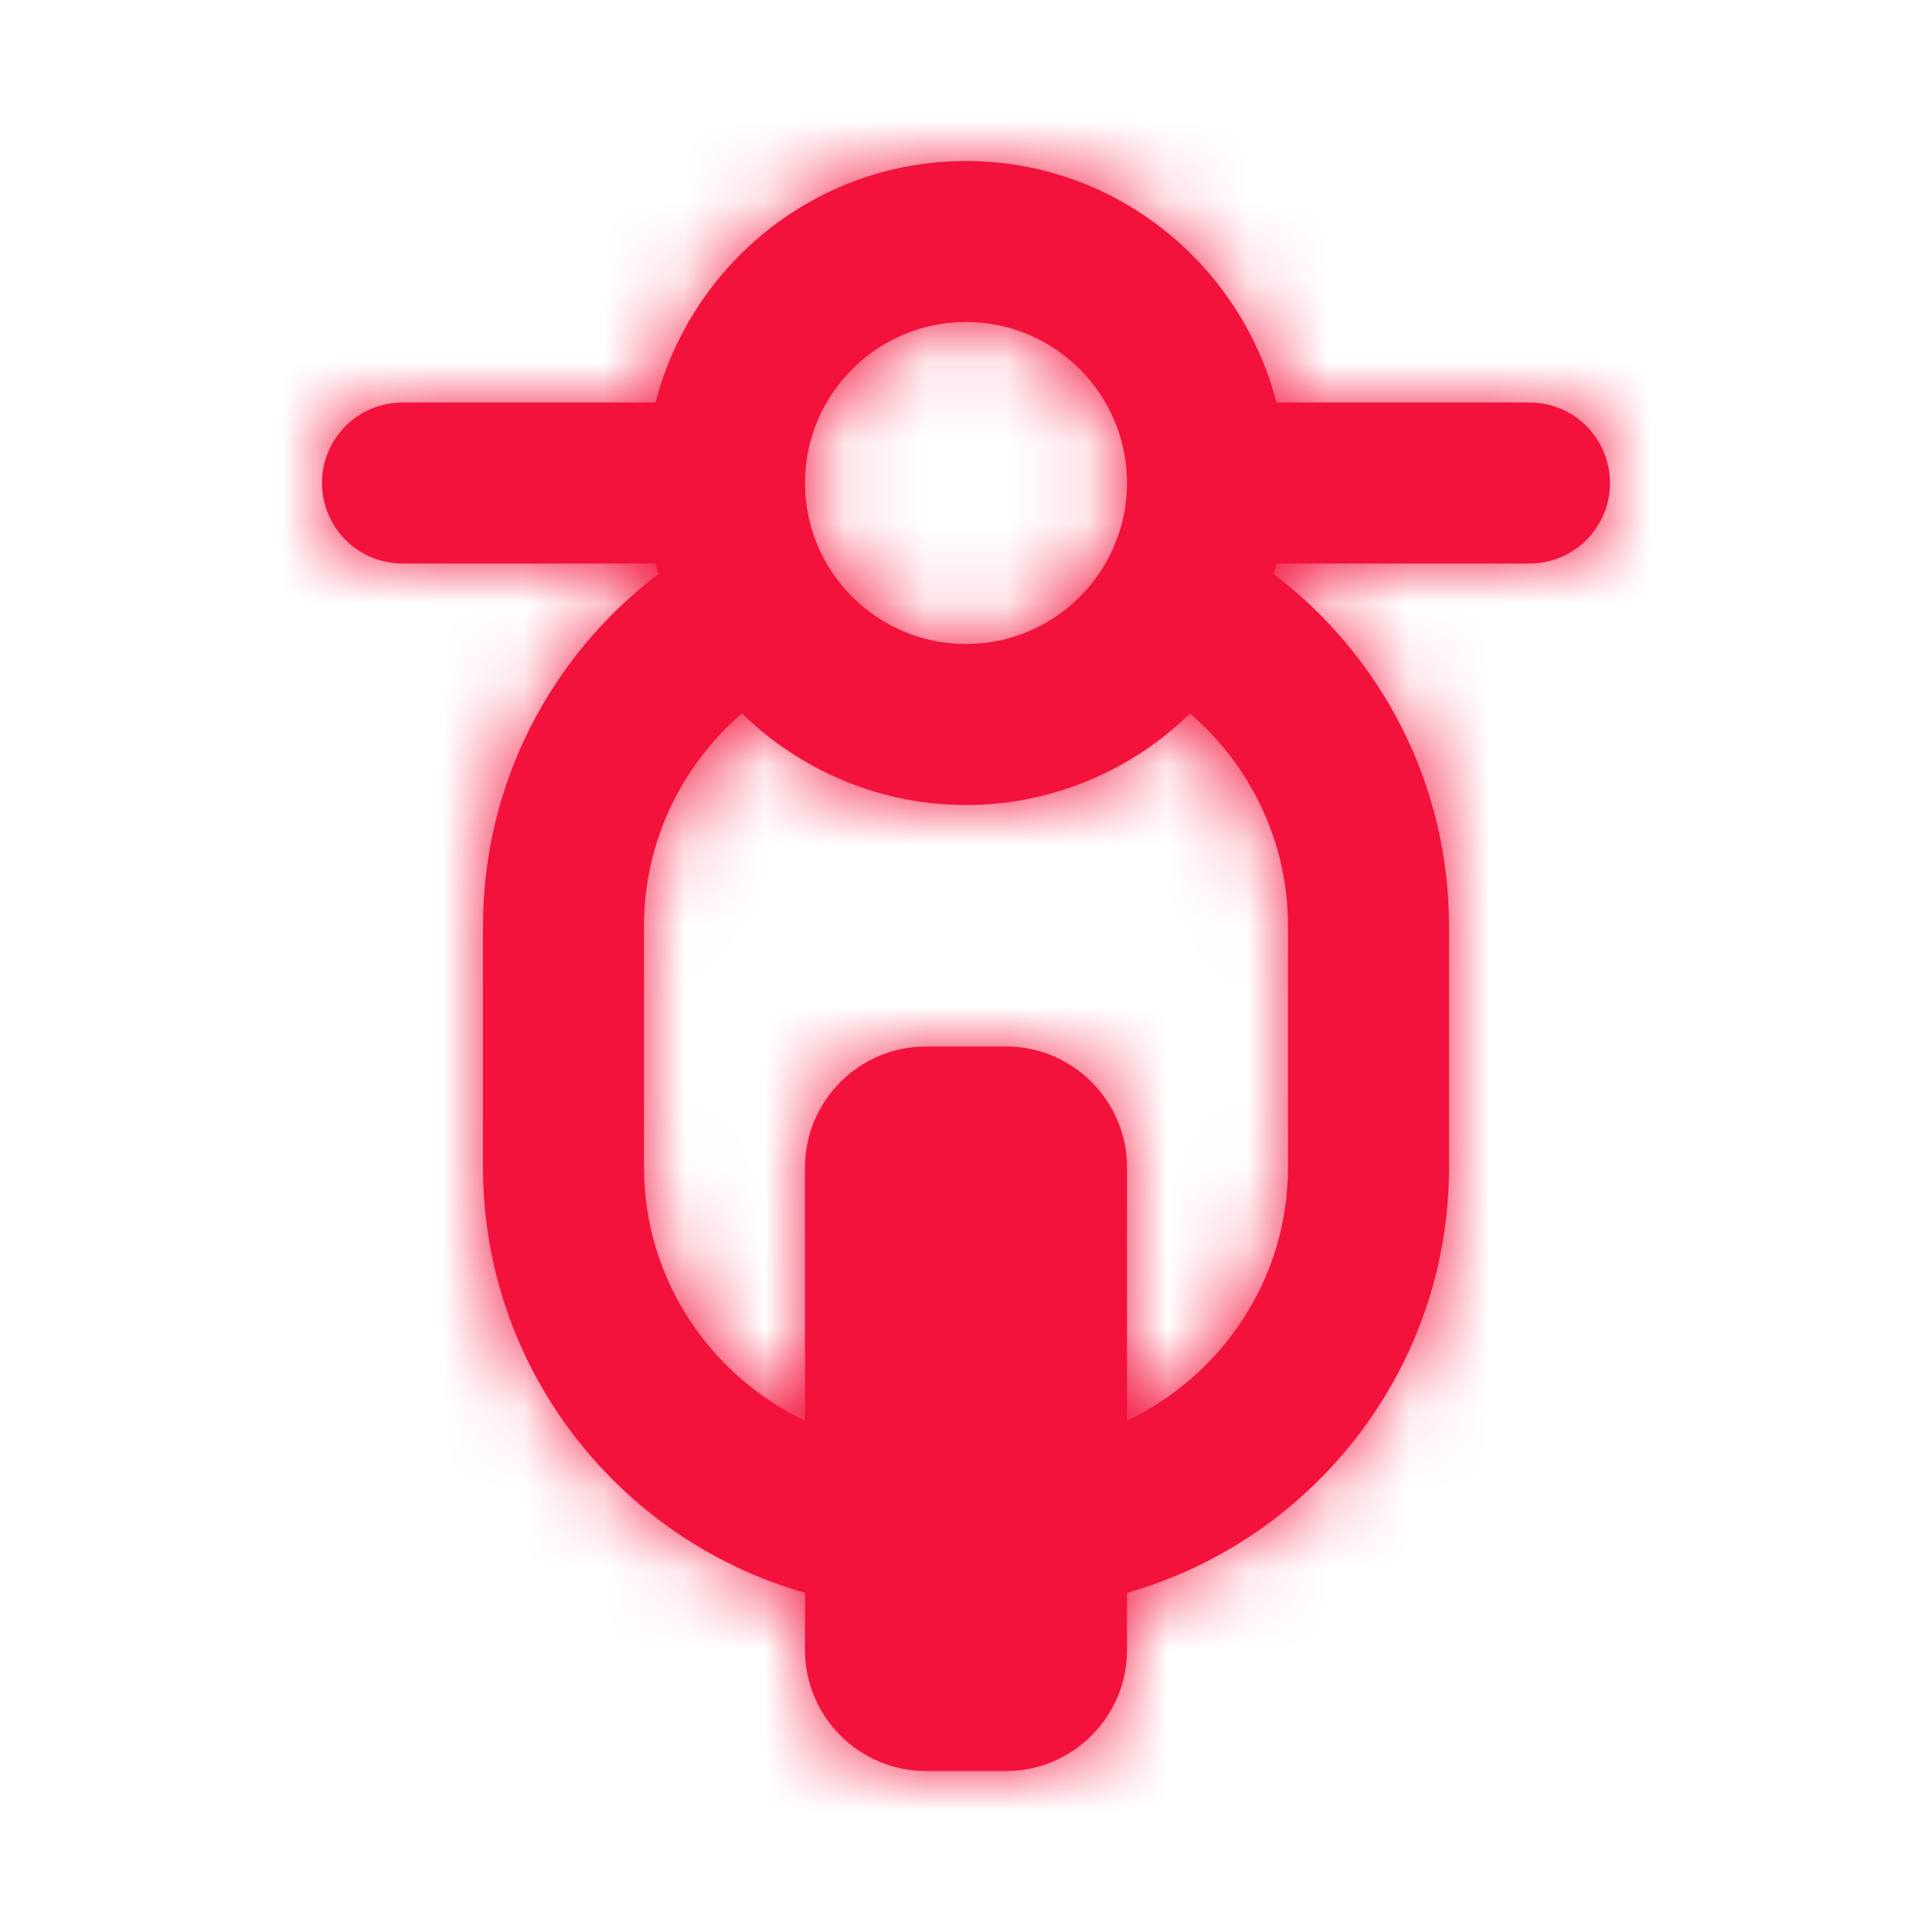 <?xml version="1.0" encoding="UTF-8"?>
<svg width="24px" height="24px" viewBox="0 0 24 24" version="1.1" xmlns="http://www.w3.org/2000/svg" xmlns:xlink="http://www.w3.org/1999/xlink">
    <!-- Generator: Sketch 52.3 (67297) - http://www.bohemiancoding.com/sketch -->
    <title>Icons/Motorcycle</title>
    <desc>Created with Sketch.</desc>
    <defs>
        <path d="M16,14.5 C16,15.891 15.178,17.085 14,17.649 L14,14.5 C14,13.675 13.325,13 12.5,13 L11.5,13 C10.675,13 10,13.675 10,14.5 L10,17.649 C8.822,17.085 8,15.891 8,14.5 L8,11.5 C8,10.473 8.455,9.521 9.216,8.862 C9.937,9.564 10.917,10 12,10 C13.083,10 14.063,9.564 14.784,8.863 C15.545,9.521 16,10.473 16,11.5 L16,14.5 Z M12,4 C13.103,4 14,4.897 14,6 C14,7.103 13.103,8 12,8 C10.897,8 10,7.103 10,6 C10,4.897 10.897,4 12,4 Z M19,5 L15.857,5 C15.411,3.28 13.858,2 12,2 C10.142,2 8.589,3.28 8.143,5 L5,5 C4.447,5 4,5.448 4,6 C4,6.552 4.447,7 5,7 L8.143,7 C8.153,7.043 8.169,7.085 8.182,7.128 C6.821,8.161 6,9.763 6,11.5 L6,14.5 C6,17.012 7.695,19.131 10,19.787 L10,20.5 C10,21.325 10.675,22 11.5,22 L12.5,22 C13.325,22 14,21.325 14,20.5 L14,19.787 C16.305,19.131 18,17.012 18,14.5 L18,11.5 C18,9.763 17.179,8.161 15.818,7.128 C15.831,7.085 15.847,7.043 15.857,7 L19,7 C19.553,7 20,6.552 20,6 C20,5.448 19.553,5 19,5 Z" id="path-1"></path>
    </defs>
    <g id="Icons/Motorcycle" stroke="none" stroke-width="1" fill="none" fill-rule="evenodd">
        <mask id="mask-2" fill="white">
            <use xlink:href="#path-1"></use>
        </mask>
        <use id="Fill-1" fill="#f3123c" xlink:href="#path-1"></use>
        <g id="Colors/Grey/Grey-1" mask="url(#mask-2)" fill="#f3123c">
            <rect id="Rectangle" x="0" y="0" width="24" height="24"></rect>
        </g>
    </g>
</svg>
